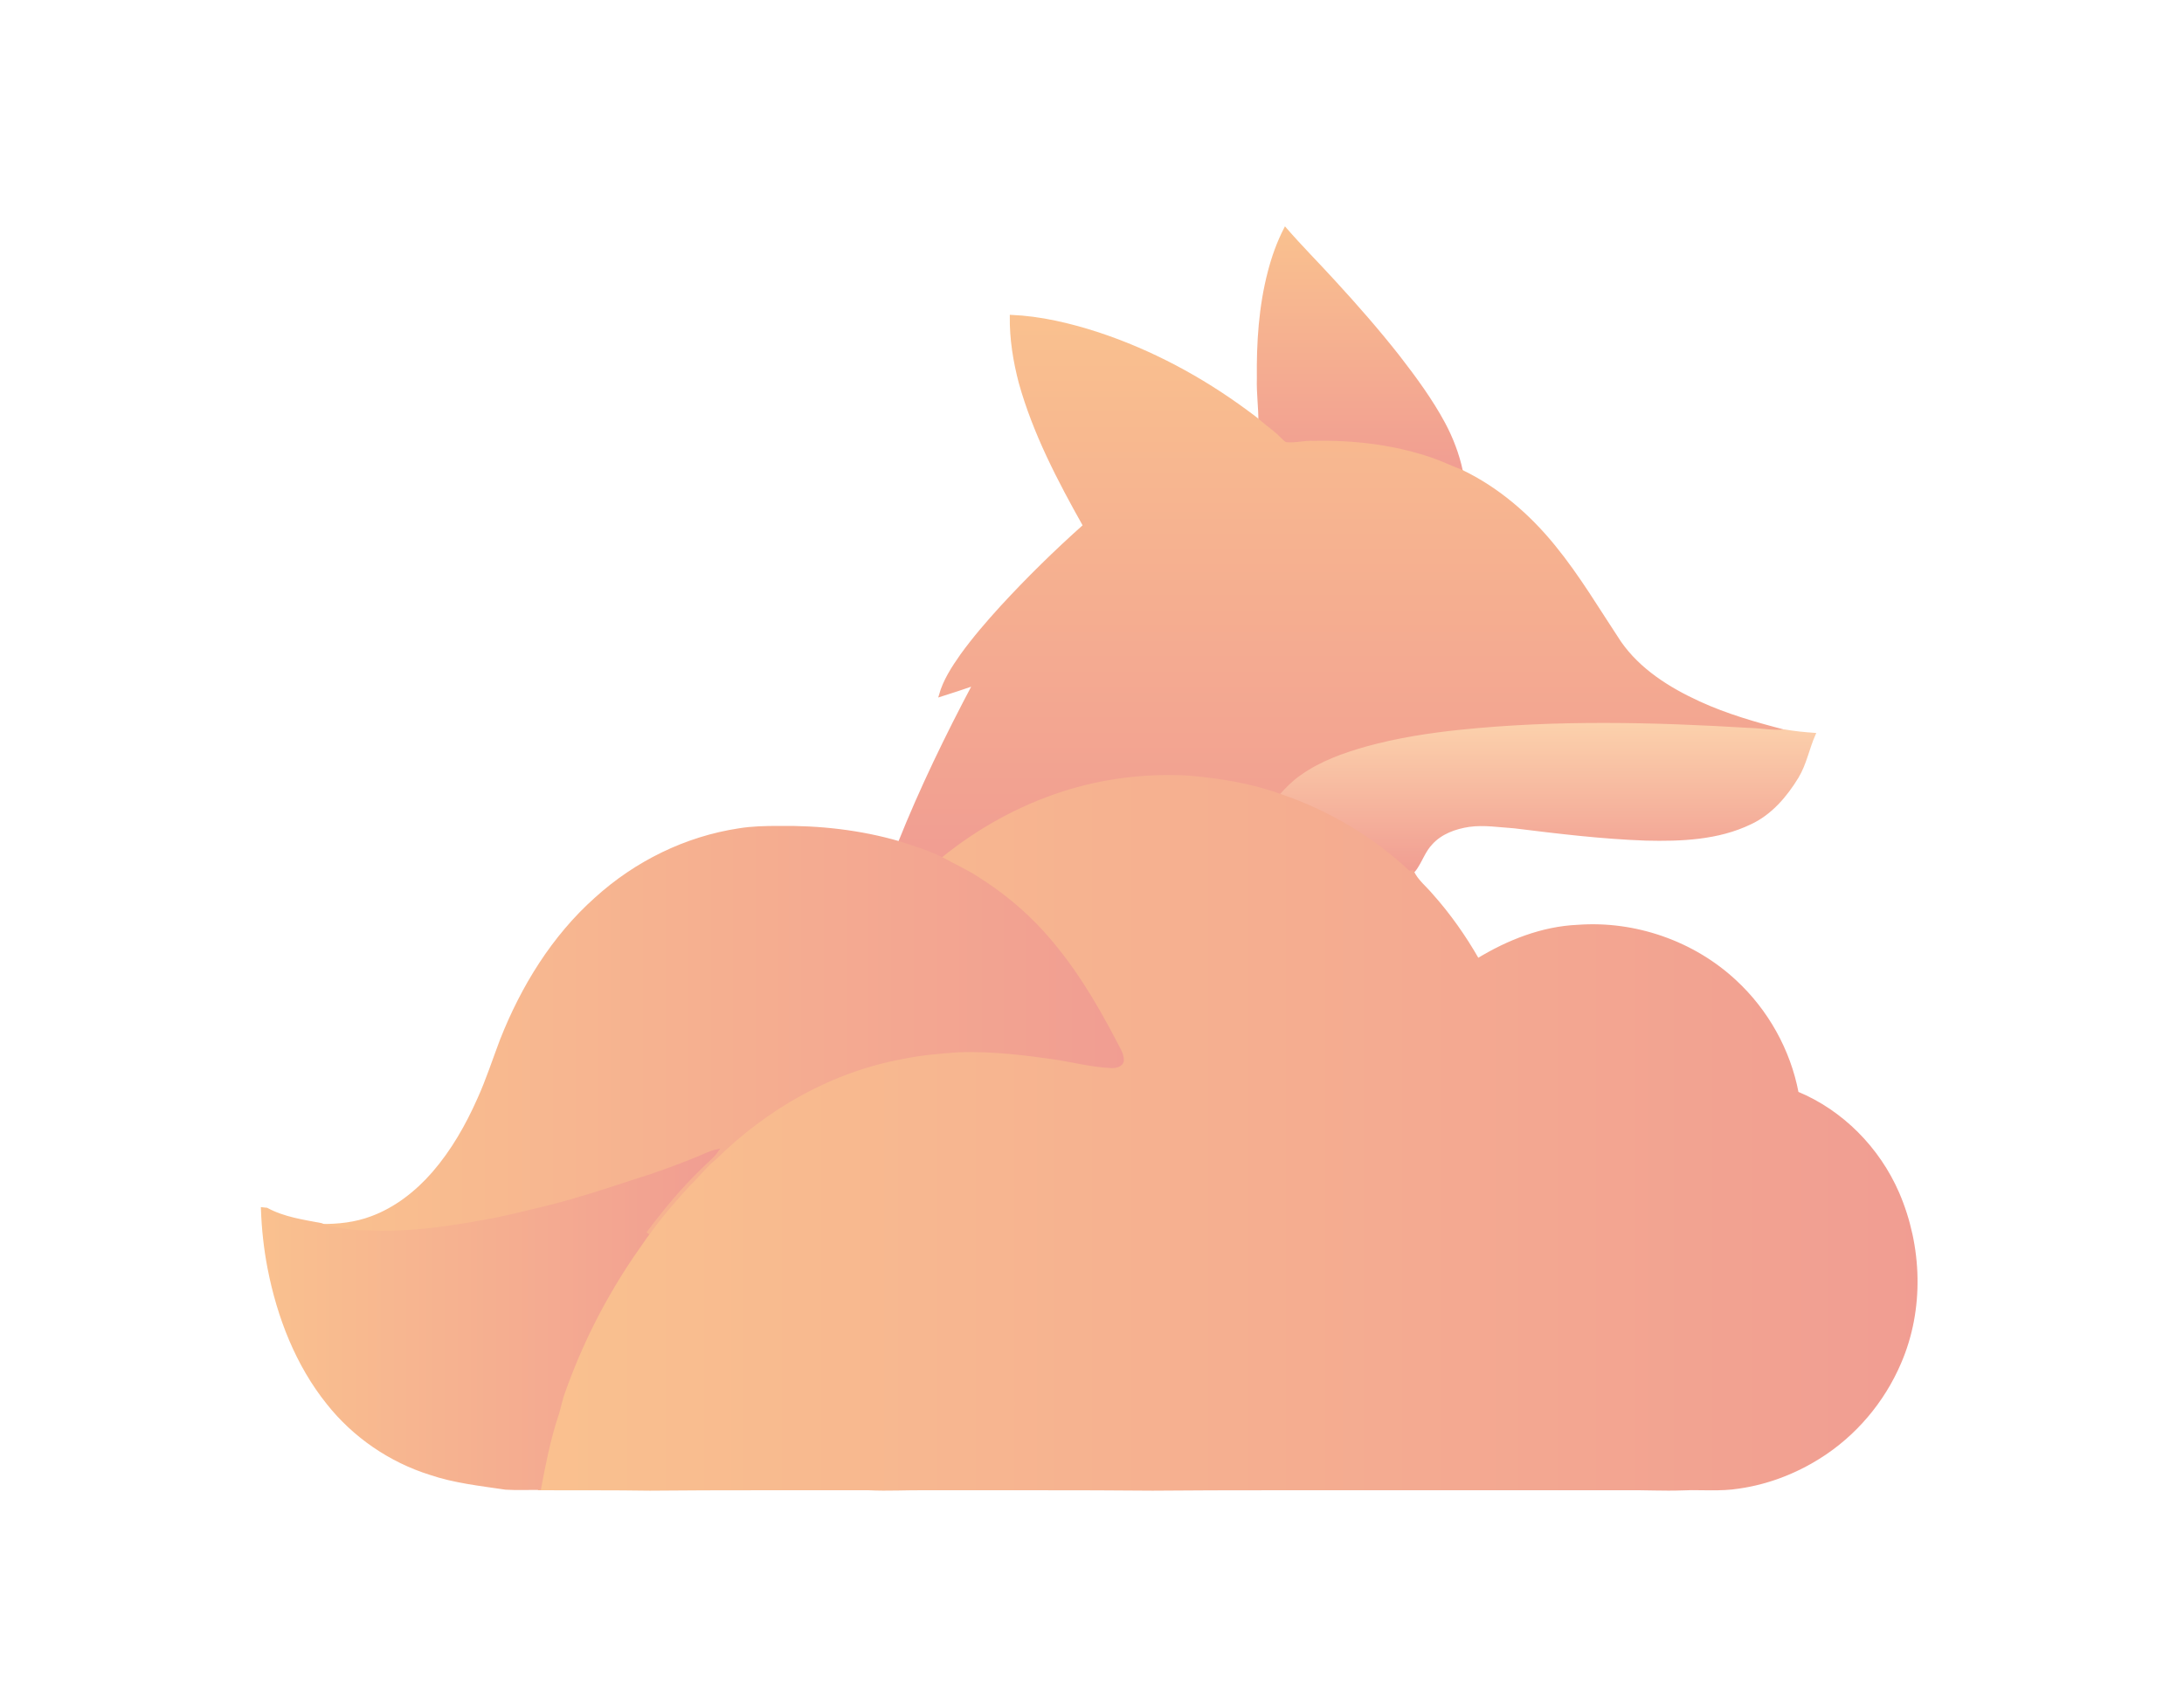 <svg version="1.1" id="Layer_1" xmlns="http://www.w3.org/2000/svg" xmlns:xlink="http://www.w3.org/1999/xlink" x="0px" y="0px" viewBox="0 0 1546 1208" style="enable-background:new 0 0 1546 1208;" xml:space="preserve">
<style type="text/css">
	.st0{fill:url(#SVGID_1_);stroke:url(#SVGID_1_);stroke-width:2px;}
	.st1{fill:url(#SVGID_2_);stroke:url(#SVGID_2_);stroke-width:2px;}
	.st2{fill:url(#SVGID_3_);stroke:url(#SVGID_3_);stroke-width:2px;}
	.st3{fill:url(#SVGID_4_);stroke:url(#SVGID_4_);stroke-width:2px;}
	.st4{fill:url(#SVGID_5_);stroke:url(#SVGID_5_);stroke-width:2px;}
	.st5{fill:url(#SVGID_6_);stroke:url(#SVGID_6_);stroke-width:2px;}

	svg {

        max-width: 800px;
        margin: 0 auto;
	}

	@keyframes offset {

		25% {
  		opacity: 0;
			stroke-dashoffset: 0 ;
		}

		40% {
			   opacity: 1;
			stroke-dashoffset: -2800;
		}


		80% {

            opacity: 1;
			stroke-dashoffset: -2800;
		}



		100% {
     	 opacity: 0;

		}
	}

	.sub_one path {

		fill: transparent;
		stroke-width: 6px;
		stroke-dasharray: 2800;
		stroke-dashoffset: 2800;
		animation: offset 8s 2s linear infinite;
	}

	@keyframes fade_in {

		20% {

			opacity: .5;
		}

		40% {

			opacity: 1;
		}

		50% {

			opacity: 1;
		}

		70% {

			opacity: 0;
		}

		100% {

			opacity: 0.5;
		}
	}

	.sub_two {

		opacity: 0.5;
		animation: fade_in 4s linear infinite;
	}


</style>

<g class="sub_one">
	<path class="st0" d="M898.4,192.6c2.7-10.5,6.4-20.9,11.4-30.6c11,12.7,22.9,24.6,34.2,37c16,17.4,31.6,35.2,46.2,53.8
		c11.6,15,22.9,30.4,31.9,47.1c5.6,10.5,9.9,21.8,12.4,33.4c-7.2-2.6-14.1-6.1-21.4-8.6c-26.7-9.1-55-12.4-83.1-11.8
		c-6.7-0.5-13.3,1.7-20,0.9c-1.9-1-3.2-2.8-4.8-4.2c-4.2-4.1-9-7.4-13.4-11.2c0-10.2-1.4-20.3-1.1-30.5
		C890.4,242.7,892,217.1,898.4,192.6z"/>
	<path class="st1" d="M715.8,223.9c20.9,0.9,41.4,5.8,61.2,12.2c37.7,12.4,73.1,31.4,105,54.9c3.3,2.5,6.7,4.8,9.8,7.6
		c4.4,3.9,9.3,7.1,13.4,11.2c1.5,1.4,2.9,3.1,4.8,4.2c6.7,0.8,13.3-1.3,20-0.9c28.1-0.6,56.5,2.7,83.1,11.8
		c7.3,2.5,14.2,5.9,21.4,8.6c25.7,12.3,47.8,31.4,65.7,53.5c17.3,21.2,31.2,44.8,46.3,67.6c13.7,19.8,34.7,33,56.3,42.9
		c19.4,8.9,40,14.8,60.5,20.1c-8.4,0.8-16.8-0.9-25.2-1.1c-67.9-4.1-136.3-5.6-204.1,1.3c-22.4,2.3-44.7,5.9-66.5,11.8
		c-16.1,4.6-32.3,10.3-46.1,20.1c-5.5,3.9-10.3,8.7-14.8,13.6c-20.8-7.6-42.8-11.1-64.7-13.1c-30.3-1.8-61,1.9-89.9,11.3
		c-30.9,10-59.8,26.1-84.9,46.7c-9.8-4.9-20.2-8-30.5-11.4c15.4-38.5,33.5-75.8,52.9-112.4c-7.9,2.7-15.9,5.4-23.9,7.9
		c2.9-10.4,8.9-19.6,15-28.3c8.7-12.1,18.5-23.4,28.6-34.5c18.5-20.1,38-39.2,58.4-57.4c-18.1-32.2-35.4-65.3-45.4-101
		C718.1,255.6,715.6,239.8,715.8,223.9z"/>
	<path class="st2" d="M1034,517.6c67.8-7,136.2-5.4,204.1-1.3c8.4,0.2,16.8,1.9,25.2,1.1c6.9,1.2,13.9,1.9,20.9,2.4
		c-4.4,9.9-6.3,20.9-12,30.3c-8.1,13.3-18.8,25.9-33.3,32.6c-22.9,11-48.9,12-73.9,11.4c-31.2-1.1-62.2-4.9-93.1-8.7
		c-10.7-0.7-21.4-2.5-32.1-1c-9.8,1.5-19.9,5.1-26.7,12.7c-4.8,5-7,11.7-10.8,17.4c-0.8,0.9-1.3,2.2-2.5,2.5c-0.7,0.1-2,0.2-2.7,0.3
		c-25.8-24.3-57-42.7-90.5-54.2c4.5-5,9.2-9.8,14.8-13.6c13.8-9.8,29.9-15.5,46.1-20.1C989.3,523.4,1011.7,519.9,1034,517.6z"/>
	<path class="st3" d="M752.1,561.4c28.9-9.4,59.6-13.1,89.9-11.3c21.9,2,43.9,5.5,64.7,13.1c33.5,11.5,64.7,29.9,90.5,54.2
		c0.7-0.1,2-0.2,2.7-0.3c3.1,6.6,8.9,11,13.5,16.5c12.5,14,23.4,29.5,32.7,45.8c21.4-13,45.5-22.6,70.8-23.7
		c40.4-3,81.8,11.4,111.4,39c22.5,20.8,38.2,48.9,43.9,79c31.8,13.2,57.5,39.4,71.2,70.9c16.3,37.7,17.8,82.2,1.4,120.1
		c-11.7,27.4-31.8,51.2-57.1,67c-17.2,10.8-36.5,18.2-56.6,21.1c-13.3,2.2-26.8,0.7-40.1,1.3c-13.3,0.5-26.6-0.3-40-0.1
		c-56,0-112,0-168,0c-55.7,0.1-111.4-0.2-167.1,0.3c-53.3-0.5-106.6-0.2-160-0.3c-13.7-0.2-27.4,0.7-41,0
		c-51.7,0.1-103.3-0.2-155,0.3c-26-0.4-51.9-0.2-77.9-0.3c3.2-17.1,6.6-34.3,12-50.9c2.1-5.8,2.9-12,5.2-17.8
		c11.4-32.2,26.7-63,45.6-91.5c4.3-6.6,9-13,13.4-19.5c8.8-12.7,19.1-24.3,29.4-35.7c6.4-5.9,11.5-13.1,18.4-18.5
		c36.3-35.8,82.6-62.3,133.1-71.5c13.1-2.9,26.6-3.8,39.9-4.8c23.6-0.7,47.1,2.2,70.4,5.6c12.2,2,24.3,5,36.6,5.6
		c3.2,0.2,7.9-0.3,8.6-4.3c0-5.2-3.4-9.5-5.5-14c-14.3-27.5-30.5-54.3-51.5-77.3c-13.5-14.7-29-27.5-46-38.1
		c-7.8-5.1-16.3-8.8-24.4-13.4C692.3,587.5,721.2,571.4,752.1,561.4z"/>
	<path class="st4" d="M523.1,587.4c9.2-1.5,18.5-1.7,27.9-1.7c28.9-0.4,58,2.8,85.7,10.9c10.3,3.4,20.8,6.5,30.5,11.4
		c8,4.6,16.6,8.3,24.4,13.4c16.9,10.6,32.5,23.3,46,38.1c21,23,37.2,49.8,51.5,77.3c2.1,4.5,5.5,8.8,5.5,14
		c-0.7,3.9-5.4,4.5-8.6,4.3c-12.4-0.6-24.5-3.6-36.6-5.6c-23.3-3.5-46.8-6.3-70.4-5.6c-13.4,1-26.8,2-39.9,4.8
		c-50.5,9.1-96.8,35.6-133.1,71.5c-6.9,5.4-12,12.6-18.4,18.5c-10.3,11.4-20.6,23-29.4,35.7c-0.5-0.4-1.4-1.2-1.9-1.5
		c11.9-16,24.7-31.5,39-45.4c4-4.3,8.9-7.8,12.3-12.6c-5.1,1-9.7,3.6-14.5,5.5c-14.9,6.1-30.1,11.6-45.5,16.6
		c-19.4,6.4-38.8,12.7-58.5,17.7c-12.4,2.9-24.6,6.1-37,8.7c-30.3,5.8-61.1,10.8-92.1,9.2c-9.1,0.1-18.2-1.3-27.1-3.1
		c-1.9-0.4-3.6-1.2-5.4-2c11.9,0.1,24-1.2,35.2-5.4c17.3-6.3,32.2-18,44.2-31.8c13.4-15.5,23.6-33.4,31.9-52.1
		c6.2-13.6,10.8-28,16.1-41.9c14.8-37.6,36.6-73.1,66.9-100.1C450.1,610.5,485.5,593.1,523.1,587.4z"/>
	<path class="st5" d="M493.1,820.1c4.8-1.9,9.4-4.4,14.5-5.5c-3.4,4.9-8.3,8.3-12.3,12.6c-14.4,13.9-27.1,29.4-39,45.4
		c0.5,0.4,1.4,1.2,1.9,1.5c-4.4,6.6-9.1,12.9-13.4,19.5c-18.8,28.5-34.2,59.3-45.6,91.5c-2.3,5.8-3.1,12-5.2,17.8
		c-5.4,16.6-8.8,33.8-12,50.9c-8-0.1-16.1,0.3-24.1-0.2c-18-2.7-36.2-4.6-53.5-10.5c-28.3-8.9-53.8-26.4-72.2-49.6
		c-22.1-27.5-35.1-61.3-41.8-95.6c-2.7-13.9-4.2-28-4.7-42.2c0.8,0.1,2.3,0.2,3.1,0.3c11.9,6.5,25.6,8.4,38.7,10.9
		c1.8,0.8,3.5,1.6,5.4,2c8.9,1.8,18,3.2,27.1,3.1c31,1.6,61.8-3.4,92.1-9.2c12.4-2.6,24.7-5.8,37-8.7c19.8-5,39.2-11.3,58.5-17.7
		C463,831.7,478.2,826.2,493.1,820.1z"/>
</g>
<g class="sub_two">
	<linearGradient id="SVGID_1_" gradientUnits="userSpaceOnUse" x1="962.61" y1="333.34" x2="962.61" y2="162">
		<stop  offset="0" style="stop-color:#E33C25"/>
		<stop  offset="1" style="stop-color:#F5831F"/>
	</linearGradient>
	<path class="st0" d="M898.4,192.6c2.7-10.5,6.4-20.9,11.4-30.6c11,12.7,22.9,24.6,34.2,37c16,17.4,31.6,35.2,46.2,53.8
		c11.6,15,22.9,30.4,31.9,47.1c5.6,10.5,9.9,21.8,12.4,33.4c-7.2-2.6-14.1-6.1-21.4-8.6c-26.7-9.1-55-12.4-83.1-11.8
		c-6.7-0.5-13.3,1.7-20,0.9c-1.9-1-3.2-2.8-4.8-4.2c-4.2-4.1-9-7.4-13.4-11.2c0-10.2-1.4-20.3-1.1-30.5
		C890.4,242.7,892,217.1,898.4,192.6z"/>
	<linearGradient id="SVGID_2_" gradientUnits="userSpaceOnUse" x1="949.985" y1="608.07" x2="949.985" y2="223.86">
		<stop  offset="0" style="stop-color:#E33C25"/>
		<stop  offset="1" style="stop-color:#F5831F"/>
	</linearGradient>
	<path class="st1" d="M715.8,223.9c20.9,0.9,41.4,5.8,61.2,12.2c37.7,12.4,73.1,31.4,105,54.9c3.3,2.5,6.7,4.8,9.8,7.6
		c4.4,3.9,9.3,7.1,13.4,11.2c1.5,1.4,2.9,3.1,4.8,4.2c6.7,0.8,13.3-1.3,20-0.9c28.1-0.6,56.5,2.7,83.1,11.8
		c7.3,2.5,14.2,5.9,21.4,8.6c25.7,12.3,47.8,31.4,65.7,53.5c17.3,21.2,31.2,44.8,46.3,67.6c13.7,19.8,34.7,33,56.3,42.9
		c19.4,8.9,40,14.8,60.5,20.1c-8.4,0.8-16.8-0.9-25.2-1.1c-67.9-4.1-136.3-5.6-204.1,1.3c-22.4,2.3-44.7,5.9-66.5,11.8
		c-16.1,4.6-32.3,10.3-46.1,20.1c-5.5,3.9-10.3,8.7-14.8,13.6c-20.8-7.6-42.8-11.1-64.7-13.1c-30.3-1.8-61,1.9-89.9,11.3
		c-30.9,10-59.8,26.1-84.9,46.7c-9.8-4.9-20.2-8-30.5-11.4c15.4-38.5,33.5-75.8,52.9-112.4c-7.9,2.7-15.9,5.4-23.9,7.9
		c2.9-10.4,8.9-19.6,15-28.3c8.7-12.1,18.5-23.4,28.6-34.5c18.5-20.1,38-39.2,58.4-57.4c-18.1-32.2-35.4-65.3-45.4-101
		C718.1,255.6,715.6,239.8,715.8,223.9z"/>
	<linearGradient id="SVGID_3_" gradientUnits="userSpaceOnUse" x1="1095.475" y1="617.32" x2="1095.475" y2="512.778">
		<stop  offset="0" style="stop-color:#E33C25"/>
		<stop  offset="1" style="stop-color:#F9A359"/>
	</linearGradient>
	<path class="st2" d="M1034,517.6c67.8-7,136.2-5.4,204.1-1.3c8.4,0.2,16.8,1.9,25.2,1.1c6.9,1.2,13.9,1.9,20.9,2.4
		c-4.4,9.9-6.3,20.9-12,30.3c-8.1,13.3-18.8,25.9-33.3,32.6c-22.9,11-48.9,12-73.9,11.4c-31.2-1.1-62.2-4.9-93.1-8.7
		c-10.7-0.7-21.4-2.5-32.1-1c-9.8,1.5-19.9,5.1-26.7,12.7c-4.8,5-7,11.7-10.8,17.4c-0.8,0.9-1.3,2.2-2.5,2.5c-0.7,0.1-2,0.2-2.7,0.3
		c-25.8-24.3-57-42.7-90.5-54.2c4.5-5,9.2-9.8,14.8-13.6c13.8-9.8,29.9-15.5,46.1-20.1C989.3,523.4,1011.7,519.9,1034,517.6z"/>
	<linearGradient id="SVGID_4_" gradientUnits="userSpaceOnUse" x1="382.06" y1="801.972" x2="1356.33" y2="801.972">
		<stop  offset="0" style="stop-color:#F5831F"/>
		<stop  offset="1" style="stop-color:#E33C25"/>
	</linearGradient>
	<path class="st3" d="M752.1,561.4c28.9-9.4,59.6-13.1,89.9-11.3c21.9,2,43.9,5.5,64.7,13.1c33.5,11.5,64.7,29.9,90.5,54.2
		c0.7-0.1,2-0.2,2.7-0.3c3.1,6.6,8.9,11,13.5,16.5c12.5,14,23.4,29.5,32.7,45.8c21.4-13,45.5-22.6,70.8-23.7
		c40.4-3,81.8,11.4,111.4,39c22.5,20.8,38.2,48.9,43.9,79c31.8,13.2,57.5,39.4,71.2,70.9c16.3,37.7,17.8,82.2,1.4,120.1
		c-11.7,27.4-31.8,51.2-57.1,67c-17.2,10.8-36.5,18.2-56.6,21.1c-13.3,2.2-26.8,0.7-40.1,1.3c-13.3,0.5-26.6-0.3-40-0.1
		c-56,0-112,0-168,0c-55.7,0.1-111.4-0.2-167.1,0.3c-53.3-0.5-106.6-0.2-160-0.3c-13.7-0.2-27.4,0.7-41,0
		c-51.7,0.1-103.3-0.2-155,0.3c-26-0.4-51.9-0.2-77.9-0.3c3.2-17.1,6.6-34.3,12-50.9c2.1-5.8,2.9-12,5.2-17.8
		c11.4-32.2,26.7-63,45.6-91.5c4.3-6.6,9-13,13.4-19.5c8.8-12.7,19.1-24.3,29.4-35.7c6.4-5.9,11.5-13.1,18.4-18.5
		c36.3-35.8,82.6-62.3,133.1-71.5c13.1-2.9,26.6-3.8,39.9-4.8c23.6-0.7,47.1,2.2,70.4,5.6c12.2,2,24.3,5,36.6,5.6
		c3.2,0.2,7.9-0.3,8.6-4.3c0-5.2-3.4-9.5-5.5-14c-14.3-27.5-30.5-54.3-51.5-77.3c-13.5-14.7-29-27.5-46-38.1
		c-7.8-5.1-16.3-8.8-24.4-13.4C692.3,587.5,721.2,571.4,752.1,561.4z"/>
	<linearGradient id="SVGID_5_" gradientUnits="userSpaceOnUse" x1="227.51" y1="729.988" x2="794.64" y2="729.988">
		<stop  offset="0" style="stop-color:#F5831F"/>
		<stop  offset="1" style="stop-color:#E33C25"/>
	</linearGradient>
	<path class="st4" d="M523.1,587.4c9.2-1.5,18.5-1.7,27.9-1.7c28.9-0.4,58,2.8,85.7,10.9c10.3,3.4,20.8,6.5,30.5,11.4
		c8,4.6,16.6,8.3,24.4,13.4c16.9,10.6,32.5,23.3,46,38.1c21,23,37.2,49.8,51.5,77.3c2.1,4.5,5.5,8.8,5.5,14
		c-0.7,3.9-5.4,4.5-8.6,4.3c-12.4-0.6-24.5-3.6-36.6-5.6c-23.3-3.5-46.8-6.3-70.4-5.6c-13.4,1-26.8,2-39.9,4.8
		c-50.5,9.1-96.8,35.6-133.1,71.5c-6.9,5.4-12,12.6-18.4,18.5c-10.3,11.4-20.6,23-29.4,35.7c-0.5-0.4-1.4-1.2-1.9-1.5
		c11.9-16,24.7-31.5,39-45.4c4-4.3,8.9-7.8,12.3-12.6c-5.1,1-9.7,3.6-14.5,5.5c-14.9,6.1-30.1,11.6-45.5,16.6
		c-19.4,6.4-38.8,12.7-58.5,17.7c-12.4,2.9-24.6,6.1-37,8.7c-30.3,5.8-61.1,10.8-92.1,9.2c-9.1,0.1-18.2-1.3-27.1-3.1
		c-1.9-0.4-3.6-1.2-5.4-2c11.9,0.1,24-1.2,35.2-5.4c17.3-6.3,32.2-18,44.2-31.8c13.4-15.5,23.6-33.4,31.9-52.1
		c6.2-13.6,10.8-28,16.1-41.9c14.8-37.6,36.6-73.1,66.9-100.1C450.1,610.5,485.5,593.1,523.1,587.4z"/>
	<linearGradient id="SVGID_6_" gradientUnits="userSpaceOnUse" x1="185.76" y1="934.375" x2="507.61" y2="934.375">
		<stop  offset="0" style="stop-color:#F5831F"/>
		<stop  offset="1" style="stop-color:#E33C25"/>
	</linearGradient>
	<path class="st5" d="M493.1,820.1c4.8-1.9,9.4-4.4,14.5-5.5c-3.4,4.9-8.3,8.3-12.3,12.6c-14.4,13.9-27.1,29.4-39,45.4
		c0.5,0.4,1.4,1.2,1.9,1.5c-4.4,6.6-9.1,12.9-13.4,19.5c-18.8,28.5-34.2,59.3-45.6,91.5c-2.3,5.8-3.1,12-5.2,17.8
		c-5.4,16.6-8.8,33.8-12,50.9c-8-0.1-16.1,0.3-24.1-0.2c-18-2.7-36.2-4.6-53.5-10.5c-28.3-8.9-53.8-26.4-72.2-49.6
		c-22.1-27.5-35.1-61.3-41.8-95.6c-2.7-13.9-4.2-28-4.7-42.2c0.8,0.1,2.3,0.2,3.1,0.3c11.9,6.5,25.6,8.4,38.7,10.9
		c1.8,0.8,3.5,1.6,5.4,2c8.9,1.8,18,3.2,27.1,3.1c31,1.6,61.8-3.4,92.1-9.2c12.4-2.6,24.7-5.8,37-8.7c19.8-5,39.2-11.3,58.5-17.7
		C463,831.7,478.2,826.2,493.1,820.1z"/>
</g>
</svg>
